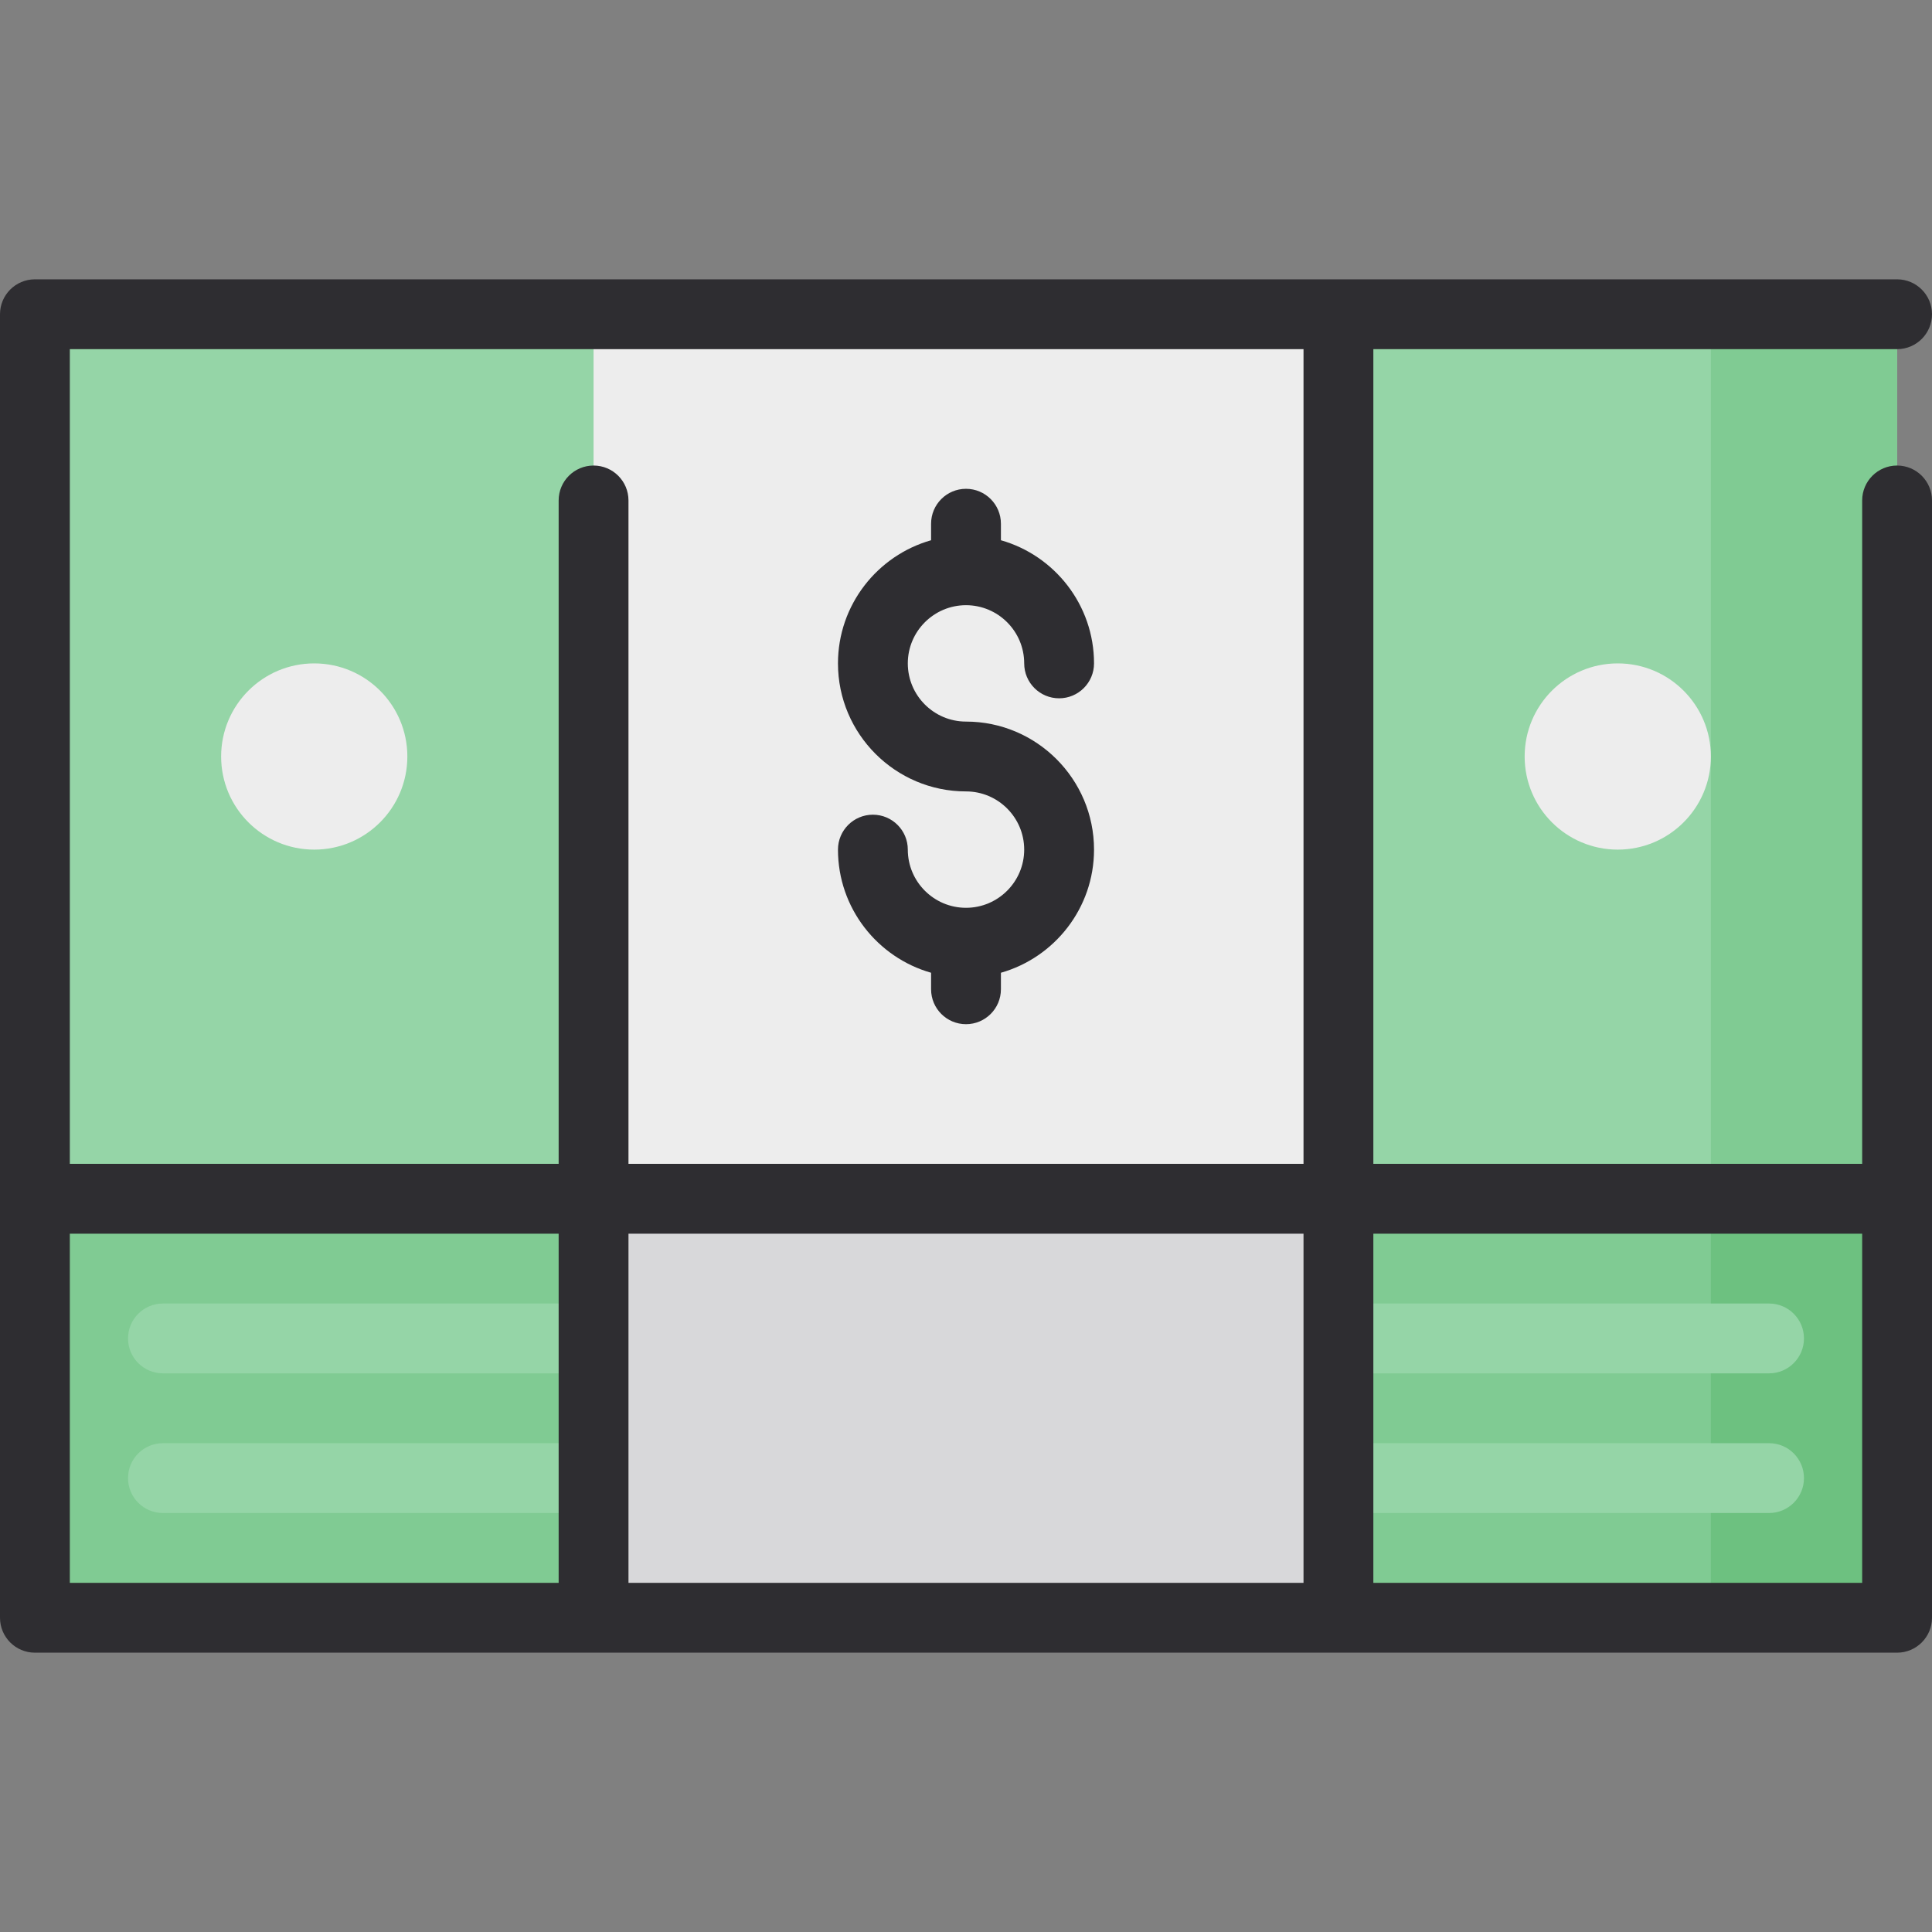 <?xml version="1.0" encoding="iso-8859-1"?>
<!-- Generator: Adobe Illustrator 19.0.0, SVG Export Plug-In . SVG Version: 6.00 Build 0)  -->
<svg version="1.1" id="Layer_1" xmlns="http://www.w3.org/2000/svg" xmlns:xlink="http://www.w3.org/1999/xlink" x="0px" y="0px"
	 viewBox="0 0 512 512" style="enable-background:new 0 0 512 512;" xml:space="preserve">
<rect x="0" y="0" width="512" height="512" fill="#808080" stroke="none"/>
<rect x="9.253" y="83.277" style="fill:#95D5A7;" width="493.494" height="345.446"/>
<g>
	<polygon style="fill:#80CB93;" points="502.747,317.687 453.398,330.024 453.398,83.277 502.747,83.277 	"/>
	<rect x="9.253" y="317.687" style="fill:#80CB93;" width="493.494" height="111.036"/>
</g>
<rect x="453.398" y="317.687" style="fill:#6DC180;" width="49.349" height="111.036"/>
<g>
	<path style="fill:#95D5A7;" d="M191.229,400.964H43.181c-5.11,0-9.253-4.143-9.253-9.253c0-5.11,4.143-9.253,9.253-9.253h148.048
		c5.11,0,9.253,4.143,9.253,9.253C200.482,396.821,196.339,400.964,191.229,400.964z"/>
	<path style="fill:#95D5A7;" d="M191.229,363.952H43.181c-5.11,0-9.253-4.143-9.253-9.253c0-5.11,4.143-9.253,9.253-9.253h148.048
		c5.11,0,9.253,4.143,9.253,9.253C200.482,359.809,196.339,363.952,191.229,363.952z"/>
	<path style="fill:#95D5A7;" d="M468.819,400.964H320.771c-5.11,0-9.253-4.143-9.253-9.253c0-5.11,4.143-9.253,9.253-9.253h148.048
		c5.11,0,9.253,4.143,9.253,9.253C478.072,396.821,473.929,400.964,468.819,400.964z"/>
	<path style="fill:#95D5A7;" d="M468.819,363.952H320.771c-5.11,0-9.253-4.143-9.253-9.253c0-5.11,4.143-9.253,9.253-9.253h148.048
		c5.11,0,9.253,4.143,9.253,9.253C478.072,359.809,473.929,363.952,468.819,363.952z"/>
</g>
<rect x="157.301" y="83.277" style="fill:#EDEDED;" width="197.398" height="345.446"/>
<rect x="157.301" y="317.687" style="fill:#D8D8DA;" width="197.398" height="111.036"/>
<g>
	<circle style="fill:#EDEDED;" cx="83.277" cy="200.482" r="24.675"/>
	<circle style="fill:#EDEDED;" cx="428.723" cy="200.482" r="24.675"/>
</g>
<g>
	<path style="fill:#2E2D31;" d="M502.747,123.372c-5.11,0-9.253,4.143-9.253,9.253v0.001v175.807H363.952V92.53h138.795
		c5.11,0,9.253-4.143,9.253-9.253c0-5.11-4.143-9.253-9.253-9.253H9.253C4.143,74.024,0,78.167,0,83.277v345.446
		c0,5.11,4.143,9.253,9.253,9.253h493.494c5.11,0,9.253-4.143,9.253-9.253V132.627v-0.001
		C512,127.515,507.857,123.372,502.747,123.372z M18.506,92.53h138.795h188.145v215.904H166.554V132.627
		c0-5.11-4.143-9.253-9.253-9.253s-9.253,4.143-9.253,9.253v175.807H18.506V92.53z M18.506,326.94h129.542v92.53H18.506V326.94z
		 M166.554,419.47v-92.53h178.892v92.53H166.554z M363.952,419.47v-92.53h129.542v92.53H363.952z"/>
	<path style="fill:#2E2D31;" d="M256,240.578c-8.504,0-15.422-6.918-15.422-15.422c0-5.11-4.143-9.253-9.253-9.253
		c-5.11,0-9.253,4.143-9.253,9.253c0,15.499,10.452,28.596,24.675,32.635v4.377c0,5.11,4.143,9.253,9.253,9.253
		c5.11,0,9.253-4.143,9.253-9.253v-4.377c14.223-4.039,24.675-17.135,24.675-32.635c0-18.708-15.219-33.928-33.928-33.928
		c-8.504,0-15.422-6.918-15.422-15.422c0-8.504,6.918-15.422,15.422-15.422c8.504,0,15.422,6.918,15.422,15.422
		c0,5.11,4.143,9.253,9.253,9.253c5.11,0,9.253-4.143,9.253-9.253c0-15.499-10.452-28.596-24.675-32.635v-4.377
		c0-5.11-4.143-9.253-9.253-9.253c-5.11,0-9.253,4.143-9.253,9.253v4.377c-14.223,4.039-24.675,17.134-24.675,32.635
		c0,18.708,15.219,33.928,33.928,33.928c8.504,0,15.422,6.918,15.422,15.422S264.504,240.578,256,240.578z"/>
</g>
<g>
</g>
<g>
</g>
<g>
</g>
<g>
</g>
<g>
</g>
<g>
</g>
<g>
</g>
<g>
</g>
<g>
</g>
<g>
</g>
<g>
</g>
<g>
</g>
<g>
</g>
<g>
</g>
<g>
</g>
</svg>

